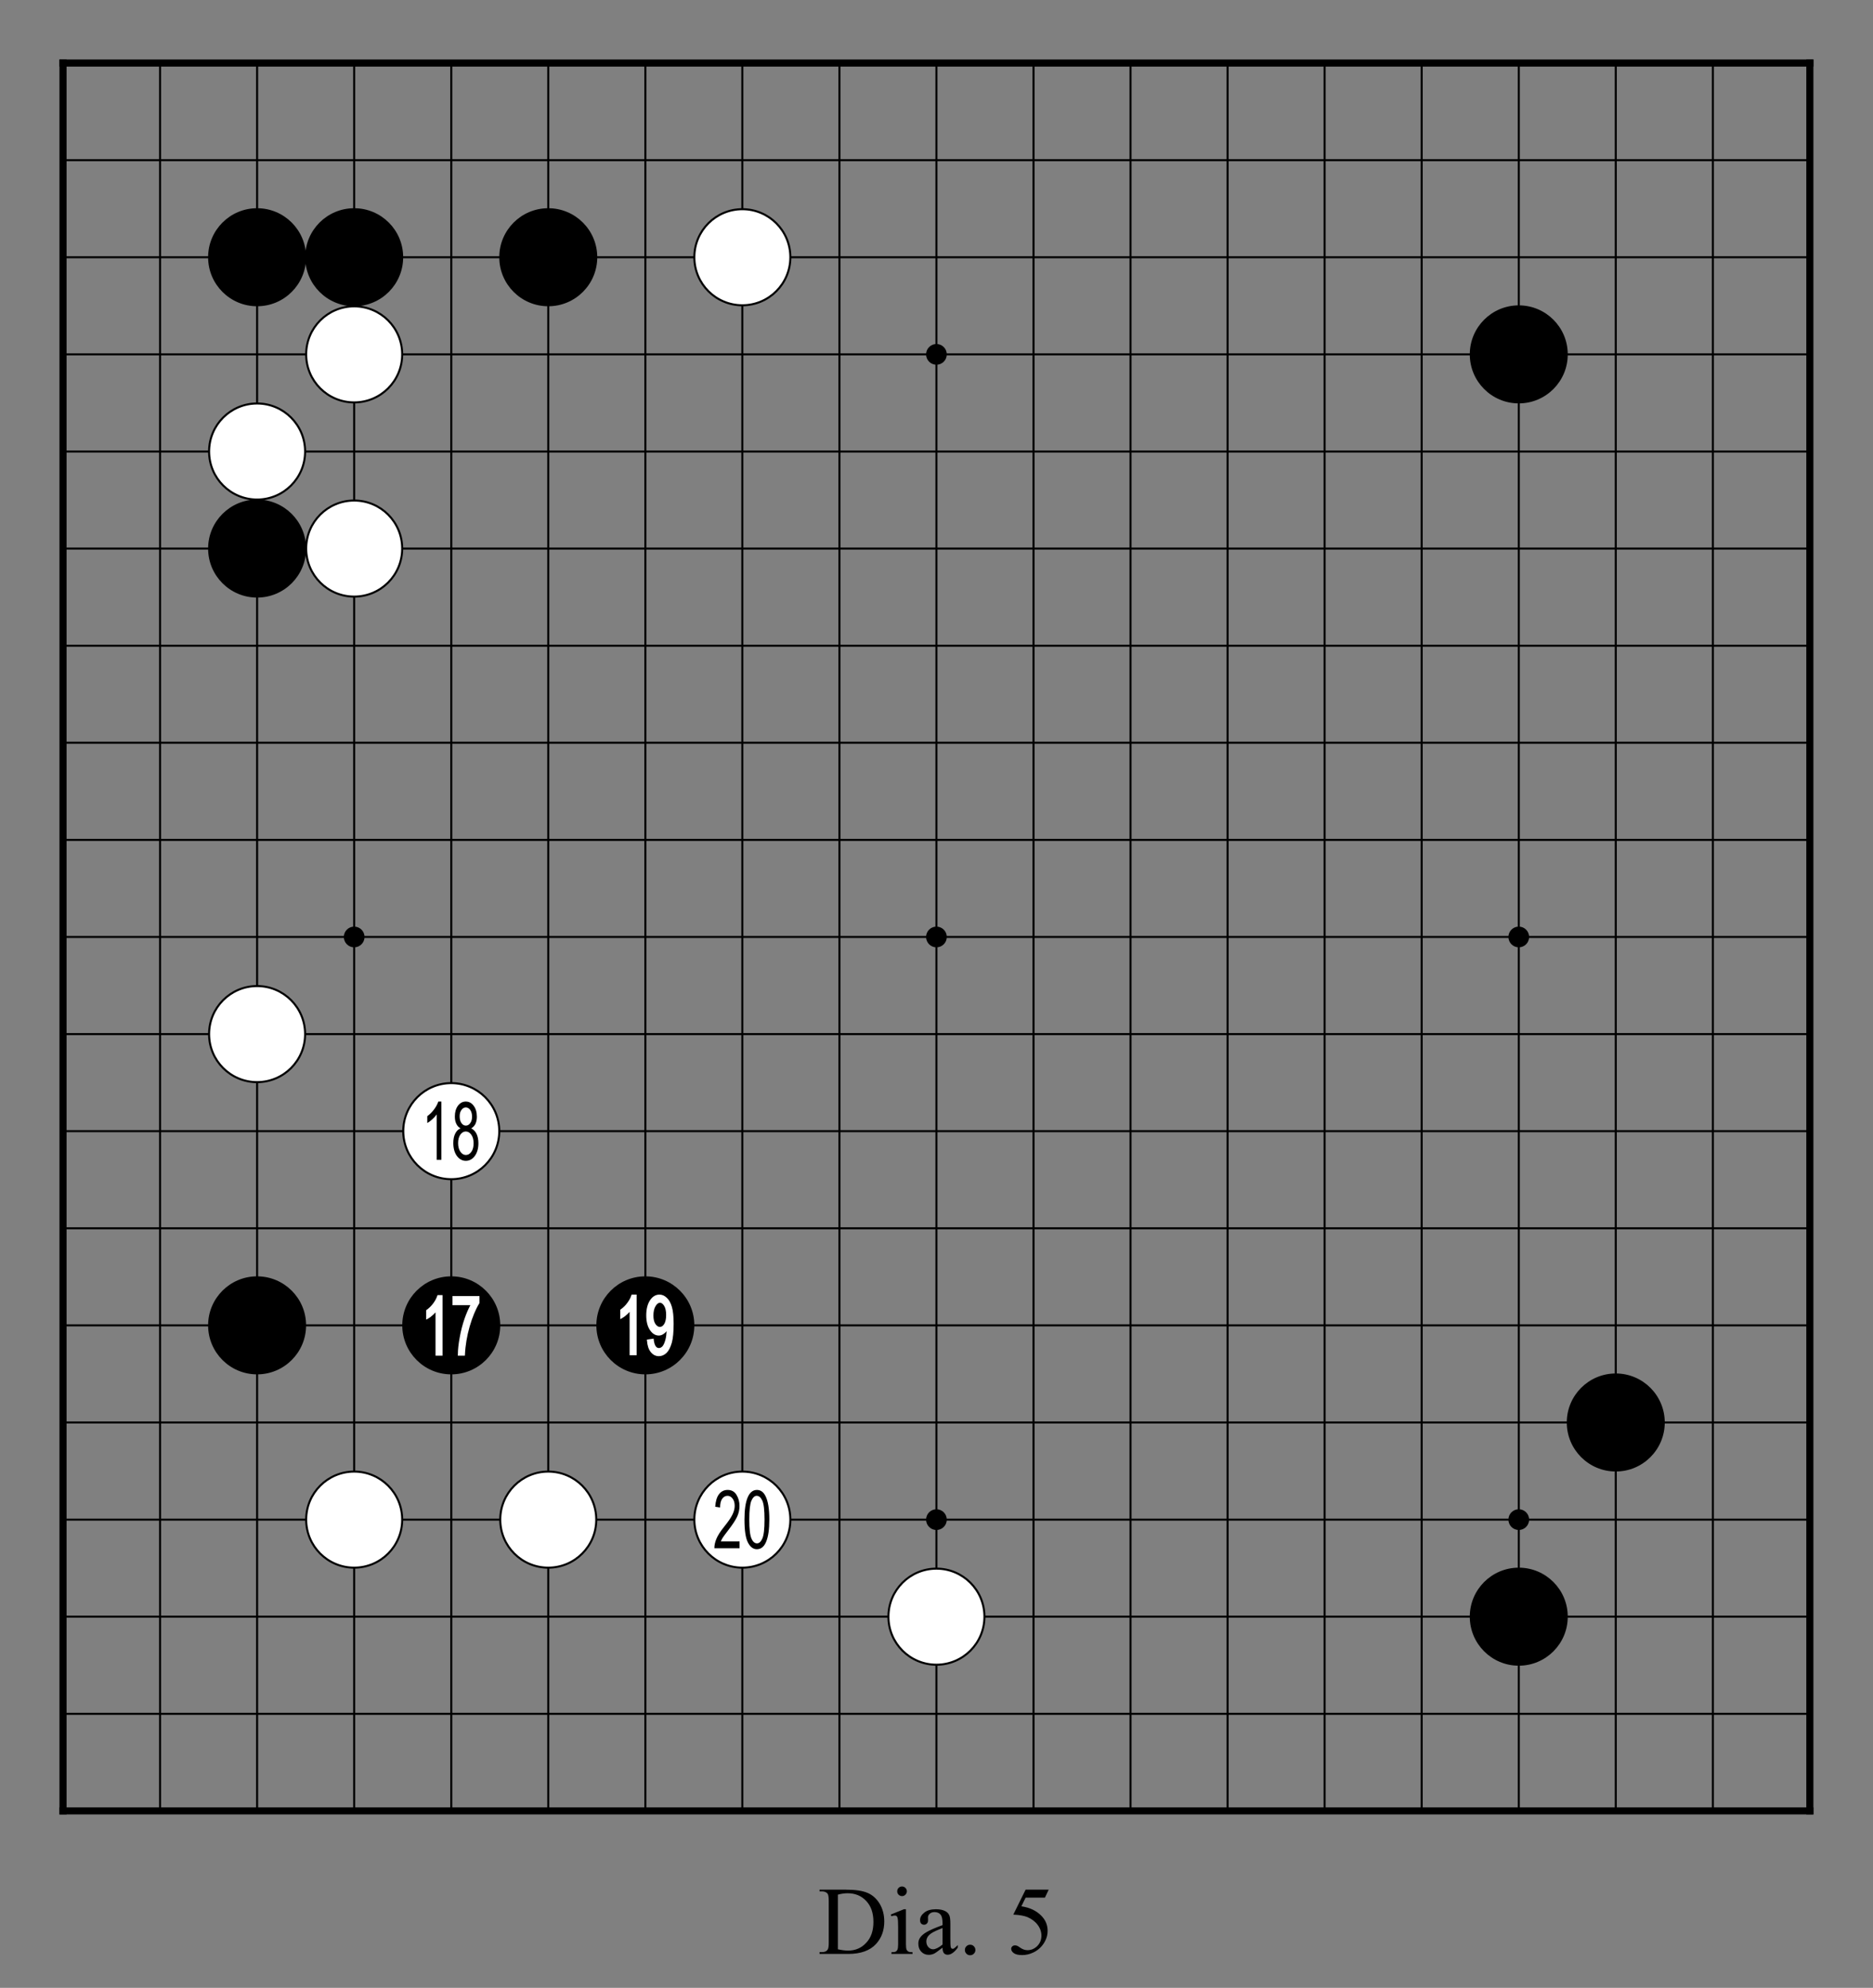 <?xml version="1.0" encoding="utf-8" standalone="no"?>
<!DOCTYPE svg PUBLIC "-//W3C//DTD SVG 1.0//EN" "http://www.w3.org/TR/SVG/DTD/svg11.dtd" >
<svg version="1.1" baseProfile="full"  width="319.134" height="338.514" viewBox="0 0 229.776 243.73" preserveAspectRatio="xMidYMid" xmlns="http://www.w3.org/2000/svg" >

<rect x="0" y="0" width="229.776" height="243.73" fill="#808080" stroke="none"/>

<g lengthAdjust="spacingAndGlyphs" xml:space='preserve' >
<g  transform="translate(1.19,1.19)" >
<path d="
M0.0 0.0
L0.0 227.39
L227.39 227.39
L227.39 0.0
Z
" fill="none" fill-rule="nonzero" />
<line x1="6.54" y1="6.54" x2="6.54" y2="220.84" fill="none" stroke="black" stroke-width="0.87px" stroke-linecap="square" />
<line x1="18.45" y1="6.54" x2="18.45" y2="220.84" fill="none" stroke="black" stroke-width="0.25px" stroke-linecap="butt" />
<line x1="30.35" y1="6.54" x2="30.35" y2="220.84" fill="none" stroke="black" stroke-width="0.25px" stroke-linecap="butt" />
<line x1="42.26" y1="6.54" x2="42.26" y2="220.84" fill="none" stroke="black" stroke-width="0.25px" stroke-linecap="butt" />
<line x1="54.17" y1="6.54" x2="54.17" y2="220.84" fill="none" stroke="black" stroke-width="0.25px" stroke-linecap="butt" />
<line x1="66.07" y1="6.54" x2="66.07" y2="220.84" fill="none" stroke="black" stroke-width="0.25px" stroke-linecap="butt" />
<line x1="77.98" y1="6.54" x2="77.98" y2="220.84" fill="none" stroke="black" stroke-width="0.25px" stroke-linecap="butt" />
<line x1="89.88" y1="6.54" x2="89.88" y2="220.84" fill="none" stroke="black" stroke-width="0.25px" stroke-linecap="butt" />
<line x1="101.79" y1="6.54" x2="101.79" y2="220.84" fill="none" stroke="black" stroke-width="0.25px" stroke-linecap="butt" />
<line x1="113.69" y1="6.54" x2="113.69" y2="220.84" fill="none" stroke="black" stroke-width="0.25px" stroke-linecap="butt" />
<line x1="125.60" y1="6.54" x2="125.60" y2="220.84" fill="none" stroke="black" stroke-width="0.25px" stroke-linecap="butt" />
<line x1="137.50" y1="6.54" x2="137.50" y2="220.84" fill="none" stroke="black" stroke-width="0.25px" stroke-linecap="butt" />
<line x1="149.41" y1="6.54" x2="149.41" y2="220.84" fill="none" stroke="black" stroke-width="0.25px" stroke-linecap="butt" />
<line x1="161.31" y1="6.54" x2="161.31" y2="220.84" fill="none" stroke="black" stroke-width="0.25px" stroke-linecap="butt" />
<line x1="173.22" y1="6.54" x2="173.22" y2="220.84" fill="none" stroke="black" stroke-width="0.25px" stroke-linecap="butt" />
<line x1="185.13" y1="6.54" x2="185.13" y2="220.84" fill="none" stroke="black" stroke-width="0.25px" stroke-linecap="butt" />
<line x1="197.03" y1="6.54" x2="197.03" y2="220.84" fill="none" stroke="black" stroke-width="0.25px" stroke-linecap="butt" />
<line x1="208.94" y1="6.54" x2="208.94" y2="220.84" fill="none" stroke="black" stroke-width="0.25px" stroke-linecap="butt" />
<line x1="220.84" y1="6.54" x2="220.84" y2="220.84" fill="none" stroke="black" stroke-width="0.87px" stroke-linecap="square" />
<line x1="6.54" y1="6.54" x2="220.84" y2="6.54" fill="none" stroke="black" stroke-width="0.87px" stroke-linecap="square" />
<line x1="6.54" y1="18.45" x2="220.84" y2="18.45" fill="none" stroke="black" stroke-width="0.25px" stroke-linecap="butt" />
<line x1="6.54" y1="30.35" x2="220.84" y2="30.35" fill="none" stroke="black" stroke-width="0.25px" stroke-linecap="butt" />
<line x1="6.54" y1="42.26" x2="220.84" y2="42.26" fill="none" stroke="black" stroke-width="0.25px" stroke-linecap="butt" />
<line x1="6.54" y1="54.17" x2="220.84" y2="54.17" fill="none" stroke="black" stroke-width="0.25px" stroke-linecap="butt" />
<line x1="6.54" y1="66.07" x2="220.84" y2="66.07" fill="none" stroke="black" stroke-width="0.25px" stroke-linecap="butt" />
<line x1="6.54" y1="77.98" x2="220.84" y2="77.98" fill="none" stroke="black" stroke-width="0.25px" stroke-linecap="butt" />
<line x1="6.54" y1="89.88" x2="220.84" y2="89.88" fill="none" stroke="black" stroke-width="0.25px" stroke-linecap="butt" />
<line x1="6.54" y1="101.79" x2="220.84" y2="101.79" fill="none" stroke="black" stroke-width="0.25px" stroke-linecap="butt" />
<line x1="6.54" y1="113.69" x2="220.84" y2="113.69" fill="none" stroke="black" stroke-width="0.25px" stroke-linecap="butt" />
<line x1="6.54" y1="125.60" x2="220.84" y2="125.60" fill="none" stroke="black" stroke-width="0.25px" stroke-linecap="butt" />
<line x1="6.54" y1="137.50" x2="220.84" y2="137.50" fill="none" stroke="black" stroke-width="0.25px" stroke-linecap="butt" />
<line x1="6.54" y1="149.41" x2="220.84" y2="149.41" fill="none" stroke="black" stroke-width="0.25px" stroke-linecap="butt" />
<line x1="6.54" y1="161.31" x2="220.84" y2="161.31" fill="none" stroke="black" stroke-width="0.25px" stroke-linecap="butt" />
<line x1="6.54" y1="173.22" x2="220.84" y2="173.22" fill="none" stroke="black" stroke-width="0.25px" stroke-linecap="butt" />
<line x1="6.54" y1="185.13" x2="220.84" y2="185.13" fill="none" stroke="black" stroke-width="0.25px" stroke-linecap="butt" />
<line x1="6.54" y1="197.03" x2="220.84" y2="197.03" fill="none" stroke="black" stroke-width="0.25px" stroke-linecap="butt" />
<line x1="6.54" y1="208.94" x2="220.84" y2="208.94" fill="none" stroke="black" stroke-width="0.25px" stroke-linecap="butt" />
<line x1="6.54" y1="220.84" x2="220.84" y2="220.84" fill="none" stroke="black" stroke-width="0.87px" stroke-linecap="square" />
<circle cx="30.35" cy="30.35" r="6.01" fill="black"/>
<circle cx="30.35" cy="54.17" r="5.89" fill="white"/>
<circle cx="30.35" cy="54.17" r="5.89" fill="none" stroke="black" stroke-width="0.25px"/>
<circle cx="30.35" cy="66.07" r="6.01" fill="black"/>
<circle cx="30.35" cy="125.60" r="5.89" fill="white"/>
<circle cx="30.35" cy="125.60" r="5.89" fill="none" stroke="black" stroke-width="0.25px"/>
<circle cx="30.35" cy="161.31" r="6.01" fill="black"/>
<circle cx="42.26" cy="30.35" r="6.01" fill="black"/>
<circle cx="42.26" cy="42.26" r="5.89" fill="white"/>
<circle cx="42.26" cy="42.26" r="5.89" fill="none" stroke="black" stroke-width="0.25px"/>
<circle cx="42.26" cy="66.07" r="5.89" fill="white"/>
<circle cx="42.26" cy="66.07" r="5.89" fill="none" stroke="black" stroke-width="0.25px"/>
<circle cx="42.26" cy="113.69" r="1.27" fill="black"/>
<circle cx="42.26" cy="185.13" r="5.89" fill="white"/>
<circle cx="42.26" cy="185.13" r="5.89" fill="none" stroke="black" stroke-width="0.25px"/>
<circle cx="54.17" cy="137.50" r="5.89" fill="white"/>
<circle cx="54.17" cy="137.50" r="5.89" fill="none" stroke="black" stroke-width="0.25px"/>
<circle cx="54.17" cy="161.31" r="6.01" fill="black"/>
<circle cx="66.07" cy="30.35" r="6.01" fill="black"/>
<circle cx="66.07" cy="185.13" r="5.89" fill="white"/>
<circle cx="66.07" cy="185.13" r="5.89" fill="none" stroke="black" stroke-width="0.25px"/>
<circle cx="77.98" cy="161.31" r="6.01" fill="black"/>
<circle cx="89.88" cy="30.35" r="5.89" fill="white"/>
<circle cx="89.88" cy="30.35" r="5.89" fill="none" stroke="black" stroke-width="0.25px"/>
<circle cx="89.88" cy="185.13" r="5.89" fill="white"/>
<circle cx="89.88" cy="185.13" r="5.89" fill="none" stroke="black" stroke-width="0.25px"/>
<circle cx="113.69" cy="42.26" r="1.27" fill="black"/>
<circle cx="113.69" cy="113.69" r="1.27" fill="black"/>
<circle cx="113.69" cy="185.13" r="1.27" fill="black"/>
<circle cx="113.69" cy="197.03" r="5.89" fill="white"/>
<circle cx="113.69" cy="197.03" r="5.89" fill="none" stroke="black" stroke-width="0.25px"/>
<circle cx="185.13" cy="42.26" r="6.01" fill="black"/>
<circle cx="185.13" cy="113.69" r="1.27" fill="black"/>
<circle cx="185.13" cy="185.13" r="1.27" fill="black"/>
<circle cx="185.13" cy="197.03" r="6.01" fill="black"/>
<circle cx="197.03" cy="173.22" r="6.01" fill="black"/>
<path d="
M55.96 134.59
C56.16 134.59 56.34 134.69 56.50 134.90
C56.65 135.12 56.72 135.39 56.72 135.72
C56.72 136.05 56.65 136.31 56.50 136.51
C56.35 136.72 56.17 136.82 55.96 136.82
C55.75 136.82 55.57 136.72 55.42 136.51
C55.27 136.30 55.20 136.02 55.20 135.67
C55.20 135.36 55.27 135.10 55.42 134.90
C55.57 134.69 55.75 134.59 55.96 134.59
Z
M55.95 137.54
C56.21 137.54 56.44 137.67 56.63 137.94
C56.82 138.20 56.91 138.56 56.91 138.99
C56.91 139.43 56.82 139.77 56.64 140.03
C56.45 140.29 56.23 140.42 55.96 140.42
C55.70 140.42 55.48 140.29 55.29 140.02
C55.10 139.75 55.01 139.40 55.01 138.96
C55.01 138.54 55.10 138.20 55.28 137.93
C55.47 137.67 55.69 137.54 55.95 137.54
Z
M52.58 133.87
C52.48 134.18 52.31 134.50 52.07 134.82
C51.83 135.15 51.55 135.43 51.23 135.66
L51.23 136.50
C51.42 136.40 51.63 136.24 51.85 136.04
C52.07 135.84 52.25 135.64 52.38 135.45
L52.38 141.02
L52.96 141.02
L52.96 133.87
Z
M55.95 133.87
C55.57 133.87 55.25 134.04 54.99 134.38
C54.74 134.72 54.61 135.16 54.61 135.70
C54.61 136.06 54.67 136.36 54.79 136.60
C54.90 136.84 55.08 137.03 55.31 137.16
C55.03 137.27 54.81 137.48 54.66 137.79
C54.50 138.09 54.42 138.49 54.42 138.96
C54.42 139.61 54.57 140.14 54.86 140.54
C55.16 140.94 55.52 141.14 55.96 141.14
C56.40 141.14 56.76 140.94 57.06 140.54
C57.35 140.14 57.50 139.62 57.50 138.99
C57.50 138.53 57.42 138.14 57.27 137.83
C57.12 137.52 56.90 137.30 56.62 137.16
C56.85 137.02 57.02 136.84 57.14 136.60
C57.25 136.36 57.31 136.07 57.31 135.73
C57.31 135.18 57.18 134.73 56.92 134.39
C56.66 134.04 56.34 133.87 55.95 133.87
Z
" fill="black" fill-rule="nonzero" />
<path d="
M52.48 157.60
L52.45 157.70
C52.35 157.99 52.19 158.30 51.96 158.61
C51.72 158.93 51.46 159.19 51.15 159.41
L51.09 159.45
L51.09 159.53
L51.09 160.37
L51.09 160.61
L51.30 160.50
C51.50 160.39 51.71 160.23 51.94 160.02
C52.05 159.92 52.15 159.82 52.24 159.72
L52.24 159.72
L52.24 164.89
L52.24 165.03
L53.10 165.03
L53.10 164.89
L53.10 157.74
L53.10 157.60
Z
M54.32 157.72
L54.32 157.86
L54.32 158.70
L54.32 158.84
L56.51 158.84
C56.26 159.31 56.02 159.86 55.80 160.49
C55.55 161.22 55.35 161.98 55.21 162.78
C55.06 163.58 54.98 164.28 54.98 164.89
L54.97 165.03
L55.71 165.03
L55.84 165.03
L55.85 164.90
C55.90 163.76 56.10 162.60 56.43 161.44
C56.77 160.28 57.16 159.34 57.61 158.61
L57.63 158.58
L57.63 158.54
L57.63 157.86
L57.63 157.72
Z
" fill="white" fill-rule="nonzero" />
<path d="
M79.77 158.54
C79.77 158.54 79.77 158.54 79.78 158.54
C79.78 158.54 79.78 158.54 79.78 158.54
C79.96 158.54 80.13 158.67 80.28 158.91
C80.45 159.18 80.53 159.56 80.53 160.04
C80.53 160.52 80.45 160.89 80.29 161.15
C80.14 161.38 79.97 161.50 79.77 161.50
C79.77 161.50 79.77 161.50 79.76 161.50
C79.76 161.50 79.76 161.50 79.76 161.50
C79.56 161.50 79.38 161.38 79.22 161.15
C79.05 160.90 78.97 160.55 78.97 160.11
C78.97 159.62 79.06 159.23 79.24 158.94
C79.40 158.68 79.58 158.54 79.77 158.54
Z
M76.29 157.54
L76.26 157.64
C76.17 157.93 76.00 158.24 75.77 158.55
C75.54 158.87 75.27 159.13 74.96 159.35
L74.90 159.39
L74.90 159.47
L74.90 160.31
L74.90 160.55
L75.11 160.44
C75.31 160.33 75.52 160.17 75.75 159.96
C75.86 159.86 75.96 159.76 76.05 159.66
L76.05 159.66
L76.05 164.83
L76.05 164.97
L76.91 164.97
L76.91 164.83
L76.91 157.68
L76.91 157.54
Z
M79.71 157.54
C79.25 157.54 78.86 157.77 78.55 158.24
C78.25 158.70 78.09 159.31 78.09 160.08
C78.09 160.83 78.24 161.43 78.53 161.87
C78.84 162.33 79.20 162.56 79.64 162.56
C79.88 162.56 80.12 162.46 80.34 162.27
C80.43 162.20 80.51 162.12 80.59 162.02
L80.59 162.02
C80.57 162.42 80.52 162.77 80.44 163.08
C80.33 163.47 80.21 163.74 80.07 163.89
C79.94 164.02 79.80 164.09 79.65 164.09
C79.65 164.09 79.65 164.09 79.65 164.09
C79.65 164.09 79.65 164.09 79.65 164.09
C79.48 164.09 79.35 164.02 79.25 163.87
C79.13 163.70 79.06 163.44 79.01 163.09
L79.00 162.94
L78.85 162.96
L78.30 163.04
L78.17 163.06
L78.18 163.19
C78.23 163.80 78.38 164.26 78.64 164.58
C78.91 164.92 79.24 165.09 79.64 165.09
C79.99 165.09 80.31 164.95 80.59 164.68
C80.86 164.41 81.07 163.99 81.23 163.43
C81.38 162.88 81.45 162.10 81.45 161.11
C81.45 160.22 81.38 159.54 81.24 159.06
C81.10 158.57 80.89 158.19 80.62 157.94
C80.34 157.67 80.04 157.54 79.71 157.54
Z
" fill="white" fill-rule="nonzero" />
<path d="
M91.64 182.21
C91.92 182.21 92.15 182.41 92.33 182.80
C92.51 183.19 92.60 183.97 92.60 185.13
C92.60 186.27 92.51 187.05 92.33 187.45
C92.16 187.84 91.94 188.04 91.68 188.04
C91.40 188.04 91.17 187.85 91.00 187.45
C90.82 187.06 90.73 186.28 90.73 185.13
C90.73 183.98 90.82 183.21 90.99 182.81
C91.17 182.41 91.38 182.21 91.64 182.21
Z
M88.08 181.49
C87.64 181.49 87.29 181.66 87.02 182.01
C86.75 182.35 86.60 182.87 86.55 183.55
L87.15 183.64
C87.15 183.18 87.23 182.83 87.40 182.58
C87.57 182.34 87.79 182.21 88.06 182.21
C88.31 182.21 88.52 182.33 88.69 182.56
C88.86 182.78 88.94 183.08 88.94 183.44
C88.94 183.76 88.86 184.10 88.69 184.46
C88.53 184.82 88.18 185.34 87.64 186.01
C87.18 186.58 86.86 187.08 86.69 187.50
C86.52 187.92 86.44 188.30 86.45 188.64
L89.54 188.64
L89.54 187.80
L87.24 187.80
C87.30 187.64 87.39 187.48 87.49 187.32
C87.59 187.17 87.81 186.87 88.15 186.43
C88.68 185.74 89.05 185.18 89.24 184.77
C89.43 184.35 89.53 183.92 89.53 183.46
C89.53 182.95 89.41 182.49 89.16 182.09
C88.92 181.69 88.55 181.49 88.08 181.49
Z
M91.67 181.49
C91.17 181.49 90.79 181.80 90.53 182.41
C90.27 183.03 90.14 183.93 90.14 185.13
C90.14 186.46 90.28 187.40 90.57 187.95
C90.85 188.49 91.22 188.76 91.66 188.76
C92.17 188.76 92.55 188.45 92.80 187.84
C93.06 187.22 93.19 186.32 93.19 185.13
C93.19 183.80 93.03 182.84 92.72 182.24
C92.47 181.74 92.12 181.49 91.67 181.49
Z
" fill="black" fill-rule="nonzero" />
</g>
<g  transform="translate(1.19,228.58)" >
<path d="
M109.47 2.72
C109.30 2.72 109.16 2.78 109.05 2.89
C108.93 3.01 108.88 3.15 108.88 3.31
C108.88 3.47 108.93 3.61 109.05 3.73
C109.17 3.84 109.31 3.90 109.47 3.90
C109.63 3.90 109.77 3.84 109.88 3.73
C110.00 3.61 110.06 3.47 110.06 3.31
C110.06 3.15 110.00 3.01 109.88 2.89
C109.77 2.78 109.63 2.72 109.47 2.72
Z
M114.44 7.81
L114.44 9.84
C113.96 10.23 113.57 10.42 113.28 10.42
C113.06 10.42 112.87 10.33 112.70 10.15
C112.53 9.96 112.45 9.73 112.45 9.45
C112.45 9.23 112.52 9.03 112.65 8.84
C112.78 8.66 113.00 8.48 113.31 8.31
C113.48 8.21 113.85 8.05 114.44 7.81
Z
M102.79 3.55
C103.72 3.55 104.48 3.86 105.07 4.49
C105.67 5.12 105.96 5.98 105.96 7.06
C105.96 8.15 105.67 9.00 105.07 9.63
C104.48 10.27 103.74 10.58 102.84 10.58
C102.50 10.58 102.09 10.53 101.60 10.42
L101.60 3.72
C102.04 3.60 102.44 3.55 102.79 3.55
Z
M99.35 3.11
L99.35 3.32
L99.64 3.32
C99.94 3.32 100.17 3.41 100.32 3.58
C100.43 3.70 100.48 4.01 100.48 4.50
L100.48 9.59
C100.48 10.04 100.44 10.33 100.35 10.45
C100.21 10.67 99.98 10.77 99.64 10.77
L99.35 10.77
L99.35 10.99
L102.87 10.99
C104.40 10.99 105.54 10.58 106.29 9.76
C106.96 9.02 107.29 8.10 107.29 7.01
C107.29 6.19 107.10 5.47 106.73 4.84
C106.35 4.22 105.86 3.77 105.25 3.51
C104.63 3.24 103.74 3.11 102.56 3.11
Z
M109.70 5.51
L108.09 6.16
L108.17 6.37
C108.33 6.31 108.46 6.28 108.57 6.28
C108.67 6.28 108.75 6.30 108.81 6.35
C108.86 6.40 108.91 6.49 108.93 6.61
C108.97 6.78 108.99 7.16 108.99 7.73
L108.99 9.79
C108.99 10.11 108.96 10.34 108.91 10.45
C108.86 10.57 108.79 10.65 108.70 10.70
C108.61 10.75 108.43 10.78 108.17 10.78
L108.17 10.99
L110.76 10.99
L110.76 10.78
C110.51 10.78 110.33 10.75 110.24 10.70
C110.14 10.64 110.07 10.56 110.02 10.45
C109.98 10.34 109.95 10.12 109.95 9.79
L109.95 5.51
Z
M113.63 5.51
C113.01 5.51 112.53 5.65 112.19 5.93
C111.85 6.20 111.68 6.51 111.68 6.84
C111.68 7.02 111.72 7.16 111.81 7.26
C111.91 7.36 112.02 7.41 112.17 7.41
C112.31 7.41 112.43 7.36 112.52 7.26
C112.62 7.17 112.66 7.03 112.66 6.85
L112.65 6.51
C112.65 6.34 112.72 6.19 112.87 6.06
C113.01 5.93 113.21 5.86 113.45 5.86
C113.77 5.86 114.02 5.96 114.19 6.16
C114.36 6.36 114.44 6.72 114.44 7.25
L114.44 7.46
C113.53 7.79 112.87 8.08 112.48 8.31
C112.08 8.54 111.81 8.79 111.65 9.05
C111.53 9.24 111.47 9.47 111.47 9.73
C111.47 10.14 111.59 10.47 111.83 10.72
C112.07 10.97 112.37 11.10 112.74 11.10
C112.98 11.10 113.20 11.05 113.41 10.95
C113.55 10.89 113.89 10.64 114.44 10.22
C114.44 10.54 114.50 10.76 114.61 10.90
C114.73 11.03 114.88 11.09 115.07 11.09
C115.46 11.09 115.88 10.80 116.31 10.22
L116.31 9.90
C116.08 10.13 115.92 10.27 115.84 10.32
C115.79 10.35 115.74 10.36 115.68 10.36
C115.62 10.36 115.57 10.34 115.52 10.30
C115.48 10.26 115.45 10.19 115.43 10.07
C115.41 9.96 115.40 9.65 115.40 9.14
L115.40 7.33
C115.40 6.82 115.36 6.48 115.29 6.31
C115.19 6.05 115.02 5.87 114.79 5.75
C114.49 5.59 114.10 5.51 113.63 5.51
Z
M124.63 3.11
L123.12 6.17
C123.85 6.20 124.42 6.30 124.85 6.47
C125.38 6.70 125.81 7.02 126.11 7.43
C126.42 7.84 126.57 8.29 126.57 8.76
C126.57 9.25 126.40 9.67 126.06 10.02
C125.71 10.36 125.32 10.53 124.86 10.53
C124.56 10.53 124.27 10.43 123.98 10.23
C123.80 10.10 123.67 10.02 123.59 9.99
C123.52 9.96 123.43 9.94 123.33 9.94
C123.19 9.94 123.08 9.98 122.99 10.07
C122.90 10.15 122.86 10.25 122.86 10.36
C122.86 10.55 122.96 10.73 123.18 10.89
C123.39 11.05 123.74 11.13 124.21 11.13
C124.68 11.13 125.14 11.02 125.58 10.81
C125.90 10.66 126.18 10.46 126.44 10.21
C126.69 9.96 126.91 9.66 127.07 9.31
C127.24 8.96 127.33 8.57 127.33 8.16
C127.33 7.44 127.07 6.82 126.55 6.30
C125.95 5.69 125.14 5.30 124.11 5.15
L124.63 4.09
L127.00 4.09
L127.46 3.11
Z
M117.82 9.86
C117.64 9.86 117.49 9.92 117.37 10.05
C117.24 10.17 117.18 10.32 117.18 10.51
C117.18 10.68 117.24 10.84 117.37 10.96
C117.49 11.09 117.64 11.15 117.82 11.15
C118.00 11.15 118.15 11.09 118.28 10.96
C118.41 10.84 118.47 10.68 118.47 10.51
C118.47 10.33 118.41 10.18 118.28 10.05
C118.16 9.92 118.01 9.86 117.82 9.86
Z
" fill="black" fill-rule="nonzero" />
</g>
</g>
</svg>

